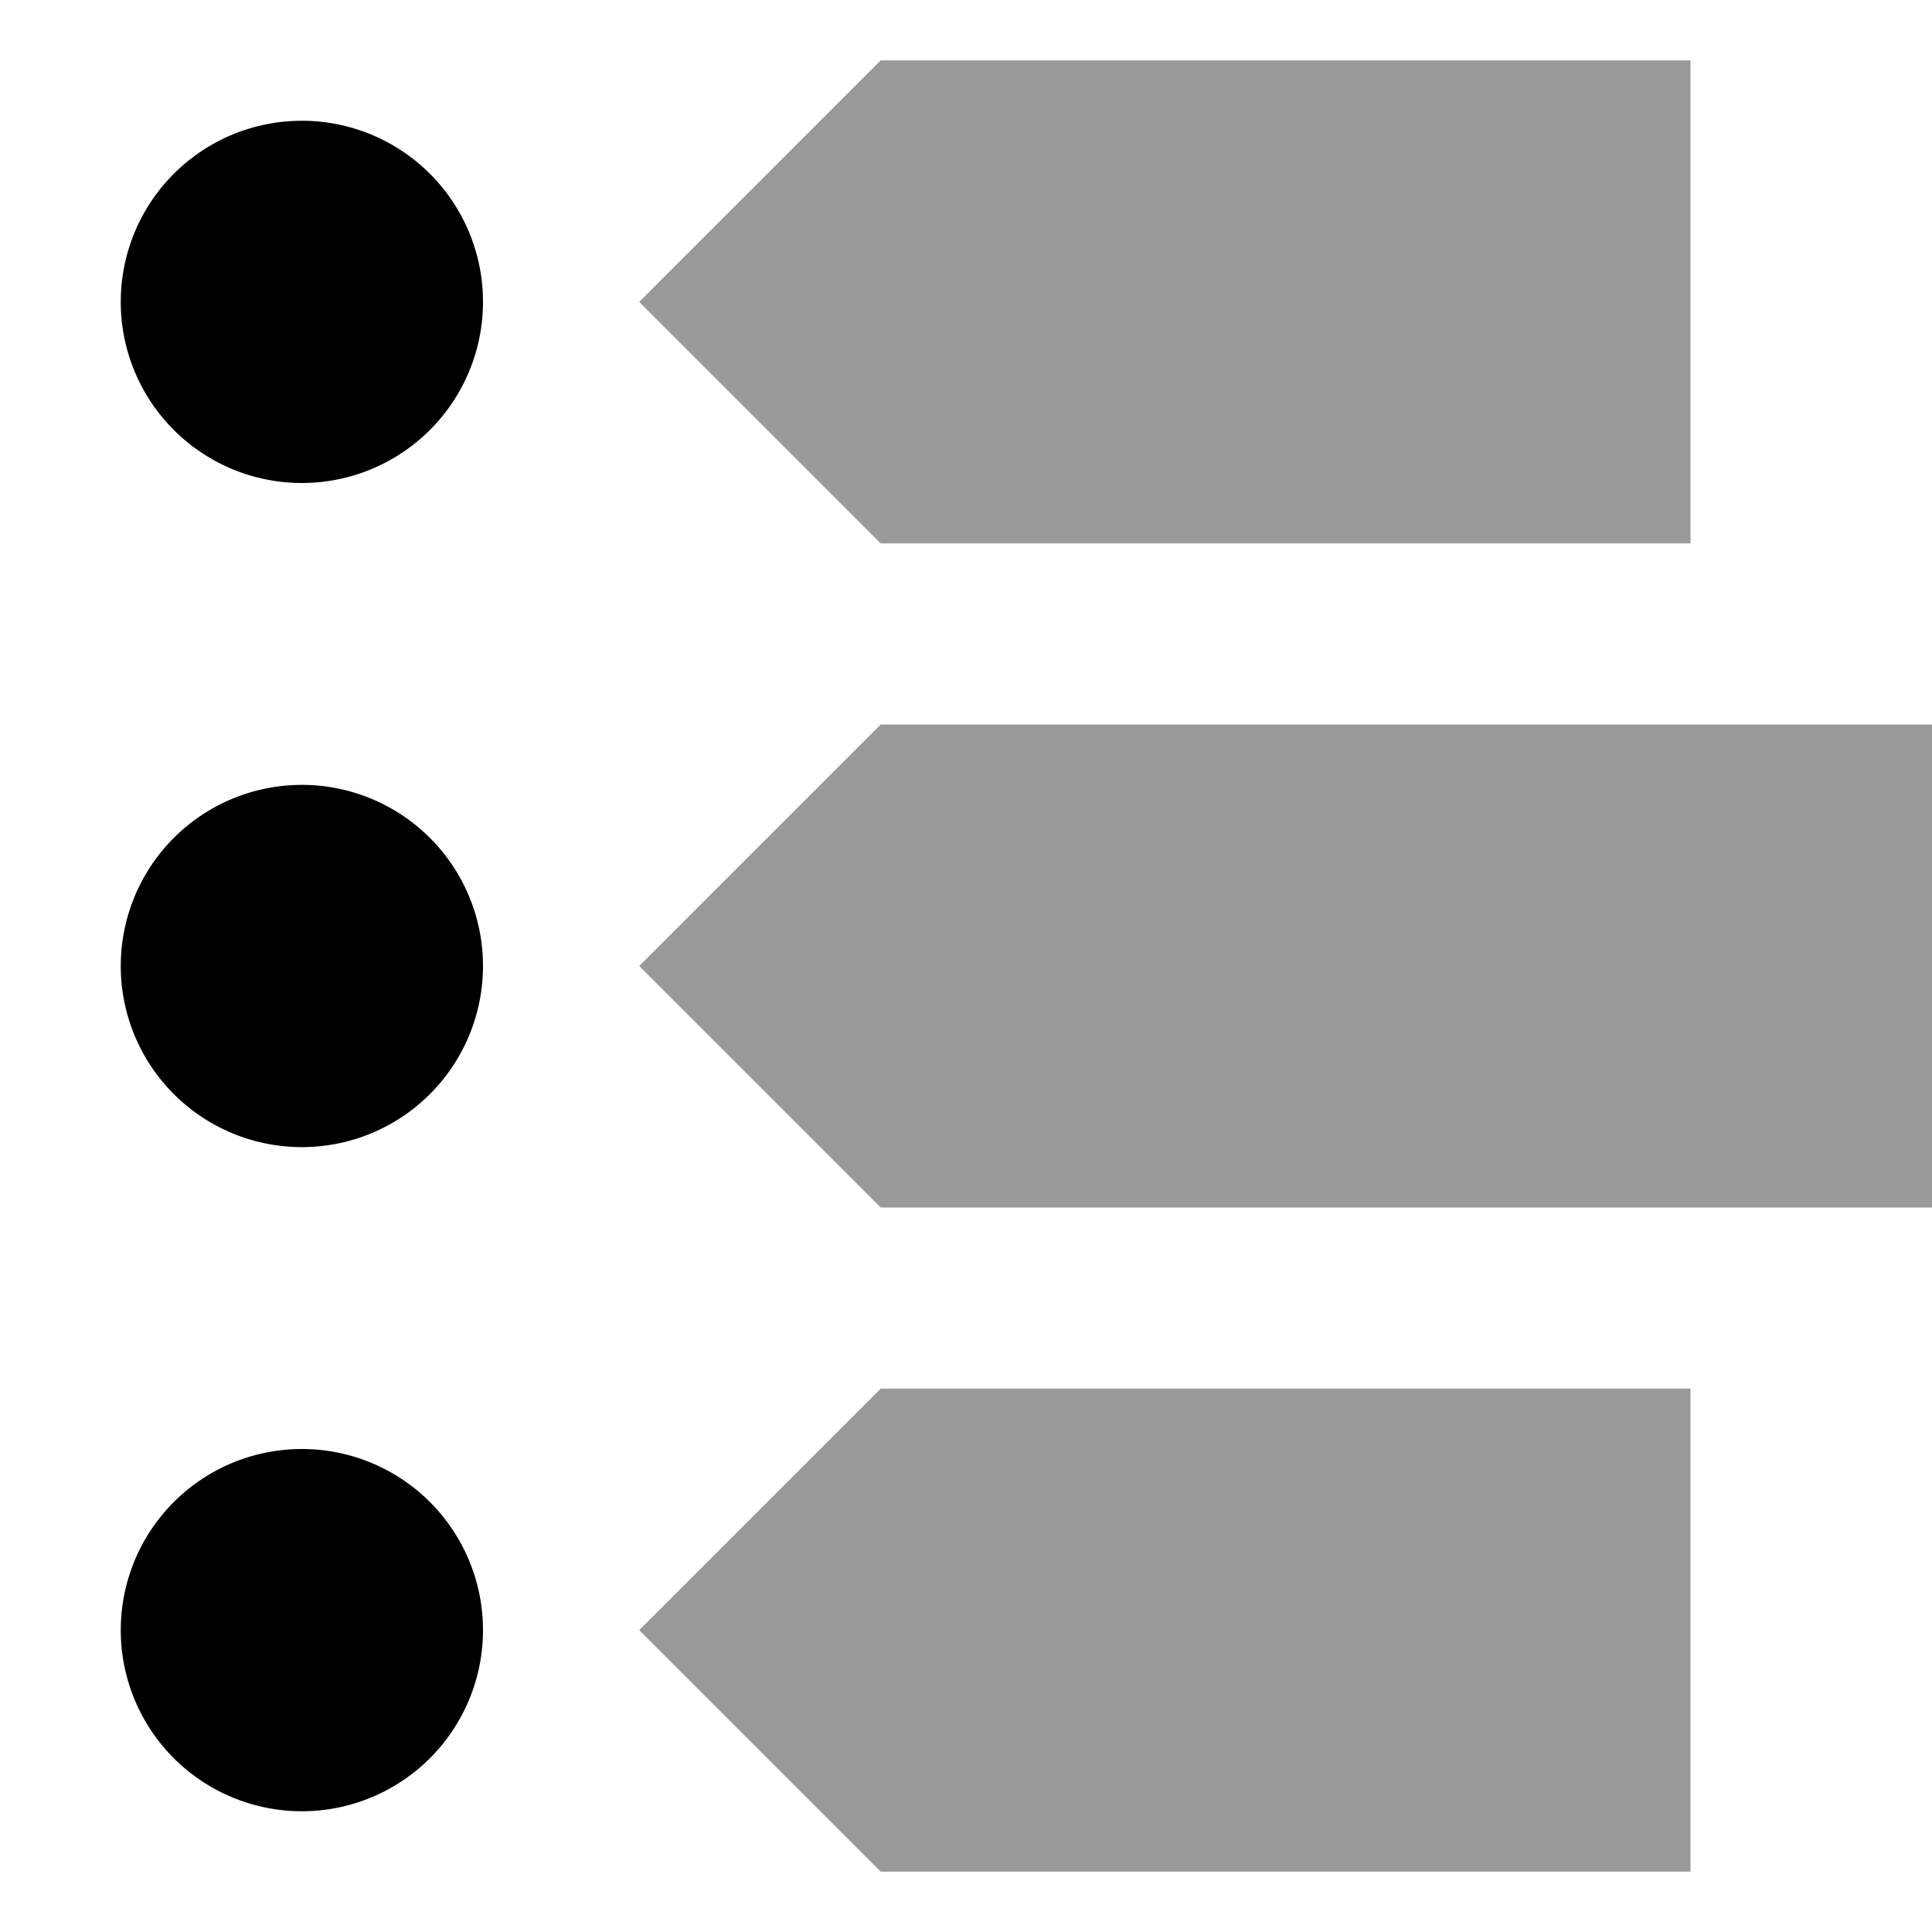 <svg xmlns="http://www.w3.org/2000/svg" viewBox="0 0 512 512"><!--! Font Awesome Pro 7.0.1 by @fontawesome - https://fontawesome.com License - https://fontawesome.com/license (Commercial License) Copyright 2025 Fonticons, Inc. --><path opacity=".4" fill="currentColor" d="M169.4 80l59.3 59.3 4.7 4.7 214.6 0 0-128-214.6 0-4.7 4.7-59.3 59.3zm0 176c1.4 1.4 21.2 21.2 59.3 59.3l4.7 4.7 278.6 0 0-128-278.6 0-4.7 4.7-59.3 59.3zm0 176c1.4 1.4 21.2 21.2 59.3 59.3l4.7 4.7 214.6 0 0-128-214.6 0-4.7 4.7c-38.1 38.1-57.9 57.9-59.3 59.3z"/><path fill="currentColor" d="M80 128a48 48 0 1 0 0-96 48 48 0 1 0 0 96zm48 128a48 48 0 1 0 -96 0 48 48 0 1 0 96 0zm0 176a48 48 0 1 0 -96 0 48 48 0 1 0 96 0z"/></svg>